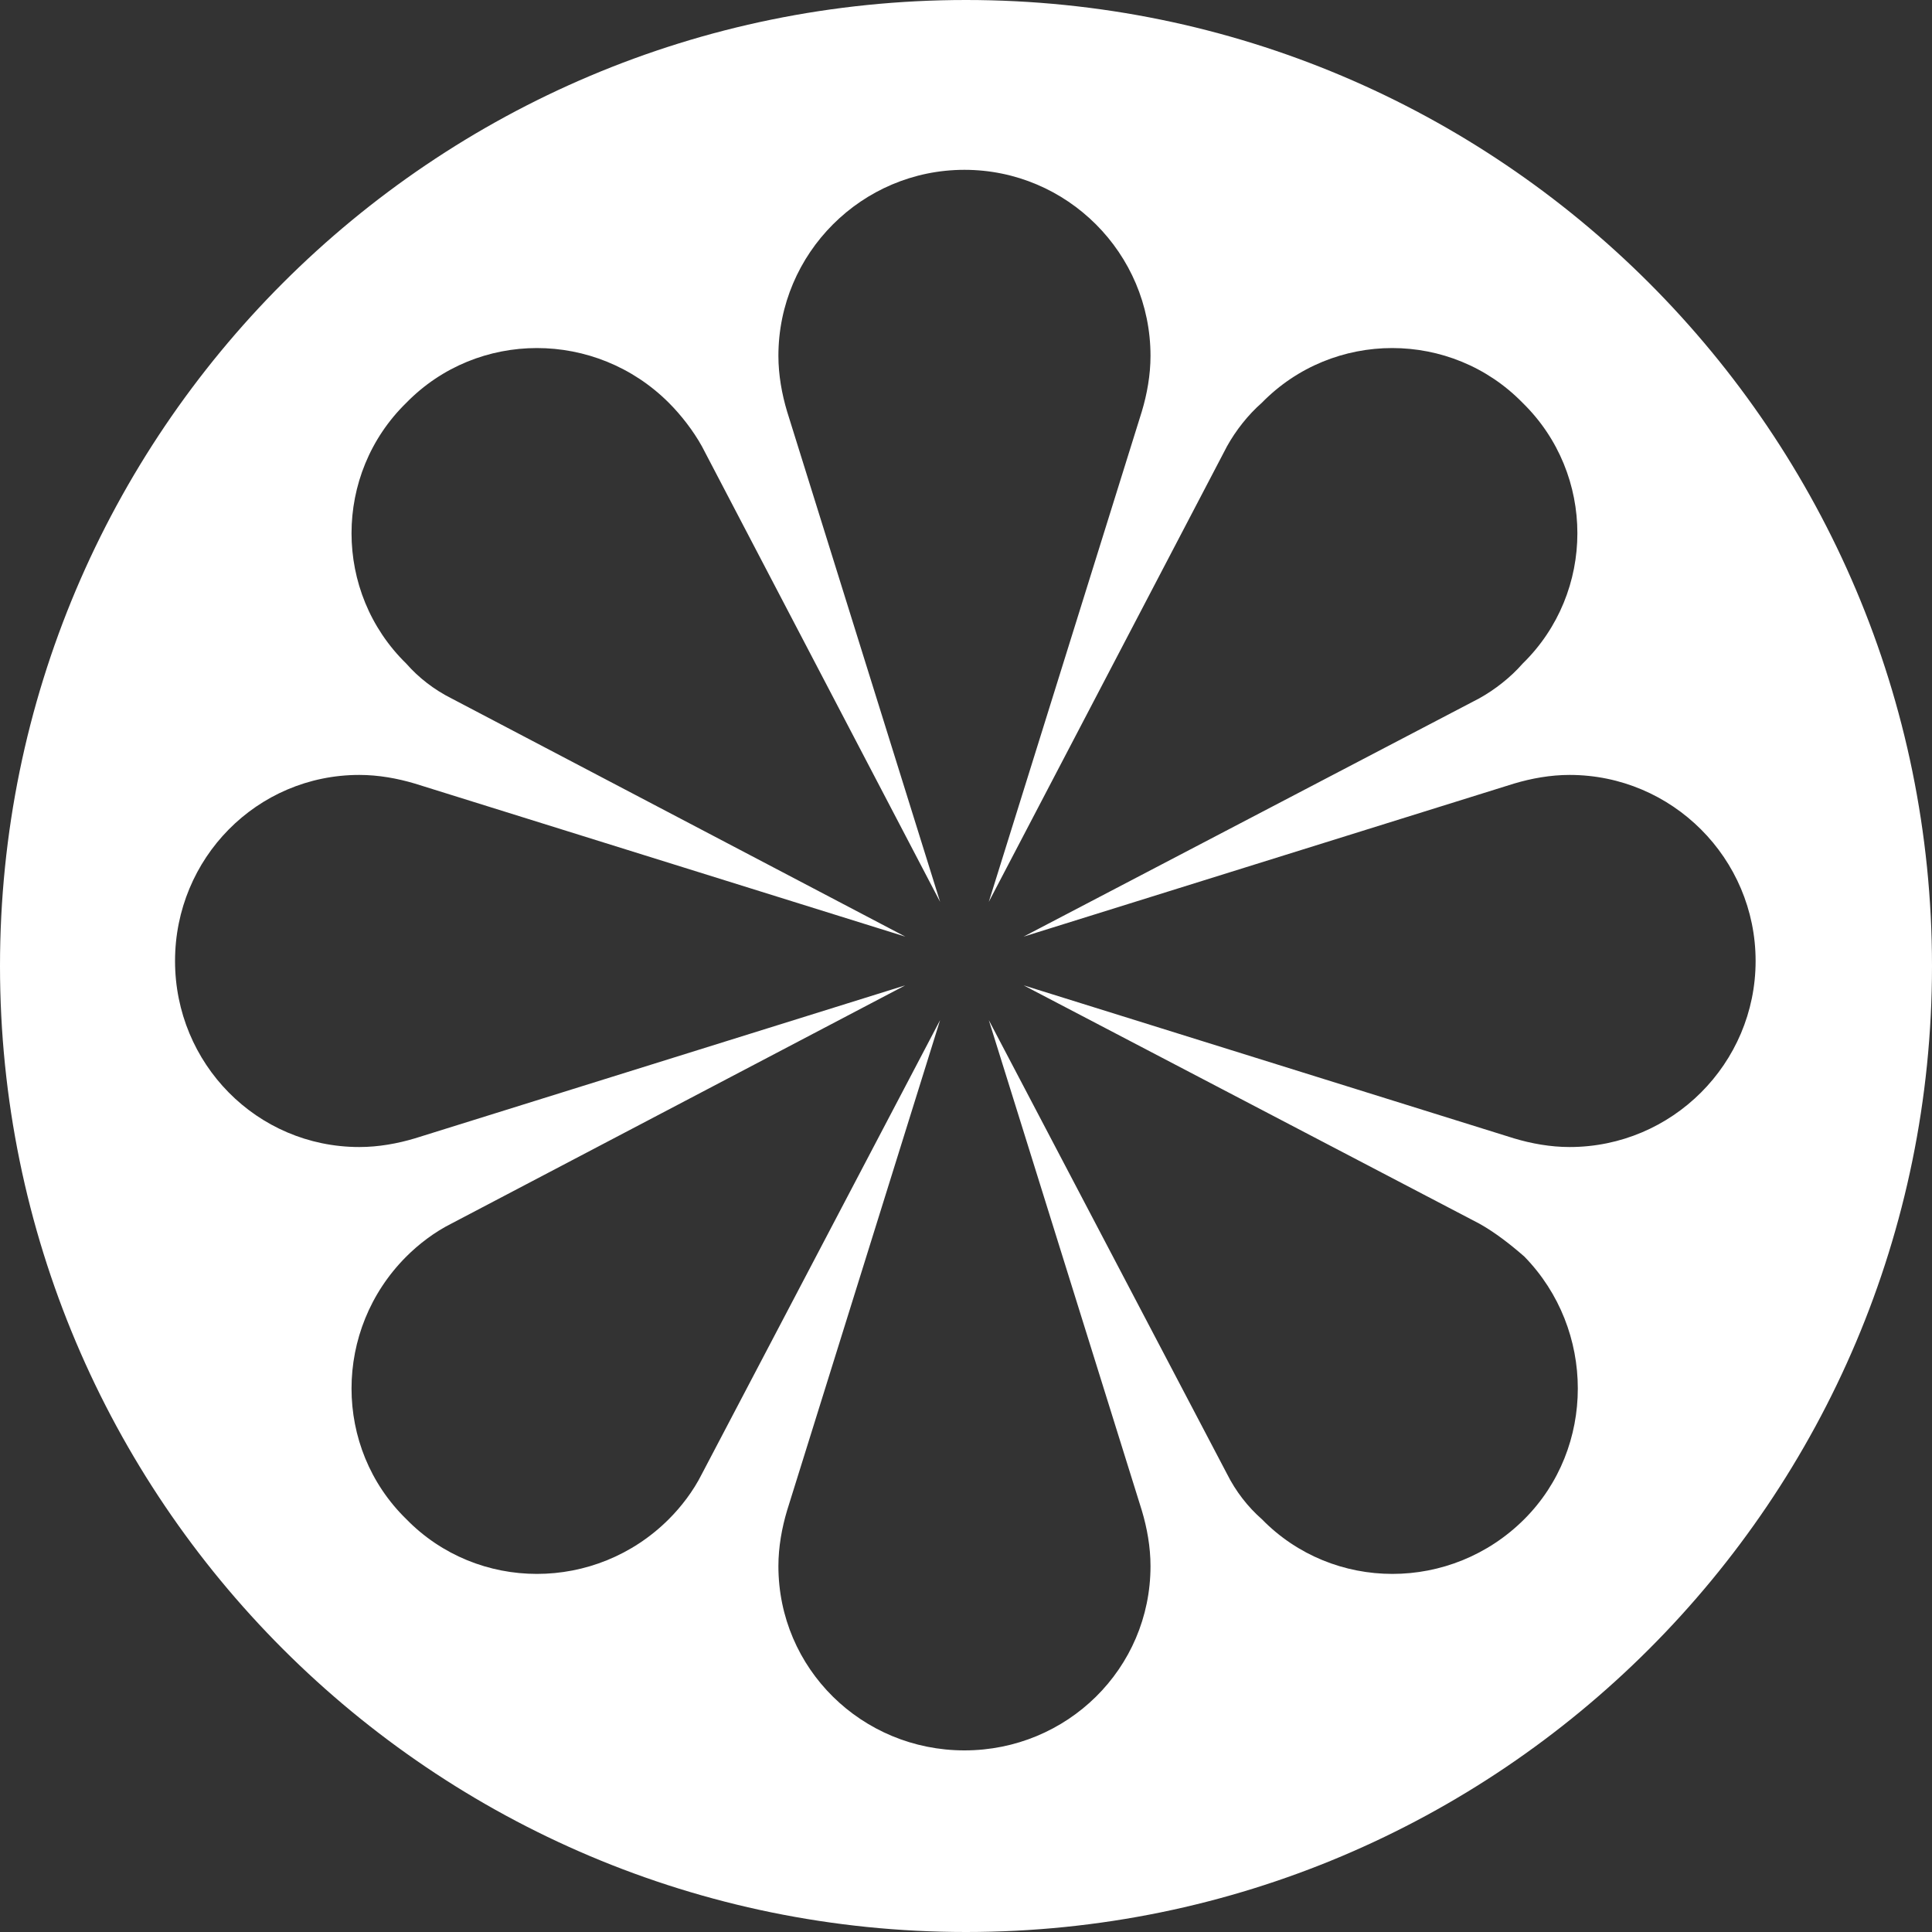<svg width="1000" height="1000" viewBox="0 0 1000 1000" fill="none" xmlns="http://www.w3.org/2000/svg">
<rect x="0" y="0" width="1000" height="1000" fill="#333333" stroke="none"/>
<path d="M500 0C776.142 0 1000 223.858 1000 500C1000 776.142 776.142 1000 500 1000C223.858 1000 0 776.142 0 500C0 223.858 223.858 0 500 0ZM499.2 87.9C446.1 87.9 402.9 131.1 402.9 184.2C402.9 194.1 404.7 204 407.4 213L486.6 466.8L363.3 231C358.8 222.9 352.5 214.8 346.2 208.5C308.4 170.7 247.2 170.7 210.3 208.5C172.5 245.4 172.5 306.6 210.3 343.5C216.6 350.7 224.7 357 233.7 361.5L468.6 484.8L214.8 405.6C205.8 402.9 195.9 401.1 186 401.1C132.9 401.1 90.6 444.3 90.6 497.4C90.6 550.5 132.9 593.7 186 593.7C195.9 593.7 205.8 591.9 214.8 589.2L468.6 510L233.7 633.3C224.7 637.8 216.6 644.1 210.3 650.4C172.5 688.2 172.5 749.4 210.3 786.3C247.2 824.1 308.4 824.1 346.2 786.3C352.5 780 358.8 771.9 363.3 762.9L486.6 528L407.4 781.8C404.7 790.8 402.9 800.7 402.9 810.6C402.9 863.7 446.1 906 499.2 906C552.3 906 595.5 863.7 595.5 810.6C595.5 800.7 593.7 790.8 591 781.8L511.8 528L635.1 762.9C639.6 771.9 645.9 780 653.1 786.3C690 824.1 751.2 824.1 789 786.3C825.9 749.4 825.9 688.2 789 650.4C781.8 644.1 773.7 637.8 765.6 633.3L529.8 510L783.6 589.2C792.6 591.9 802.5 593.7 812.4 593.7C865.5 593.7 908.7 550.5 908.7 497.4C908.7 444.301 865.5 401.1 812.4 401.1C802.5 401.1 792.6 402.9 783.6 405.6L529.8 484.8L765.6 361.5C773.7 357 781.8 350.7 788.1 343.5C825.9 306.6 825.9 245.4 788.1 208.5C751.2 170.7 690 170.7 653.1 208.5C645.9 214.8 639.6 222.9 635.1 231L511.8 466.8L591 213C593.7 204 595.5 194.1 595.5 184.2C595.5 131.1 552.3 87.9 499.2 87.9Z" fill="white"/>
</svg>
